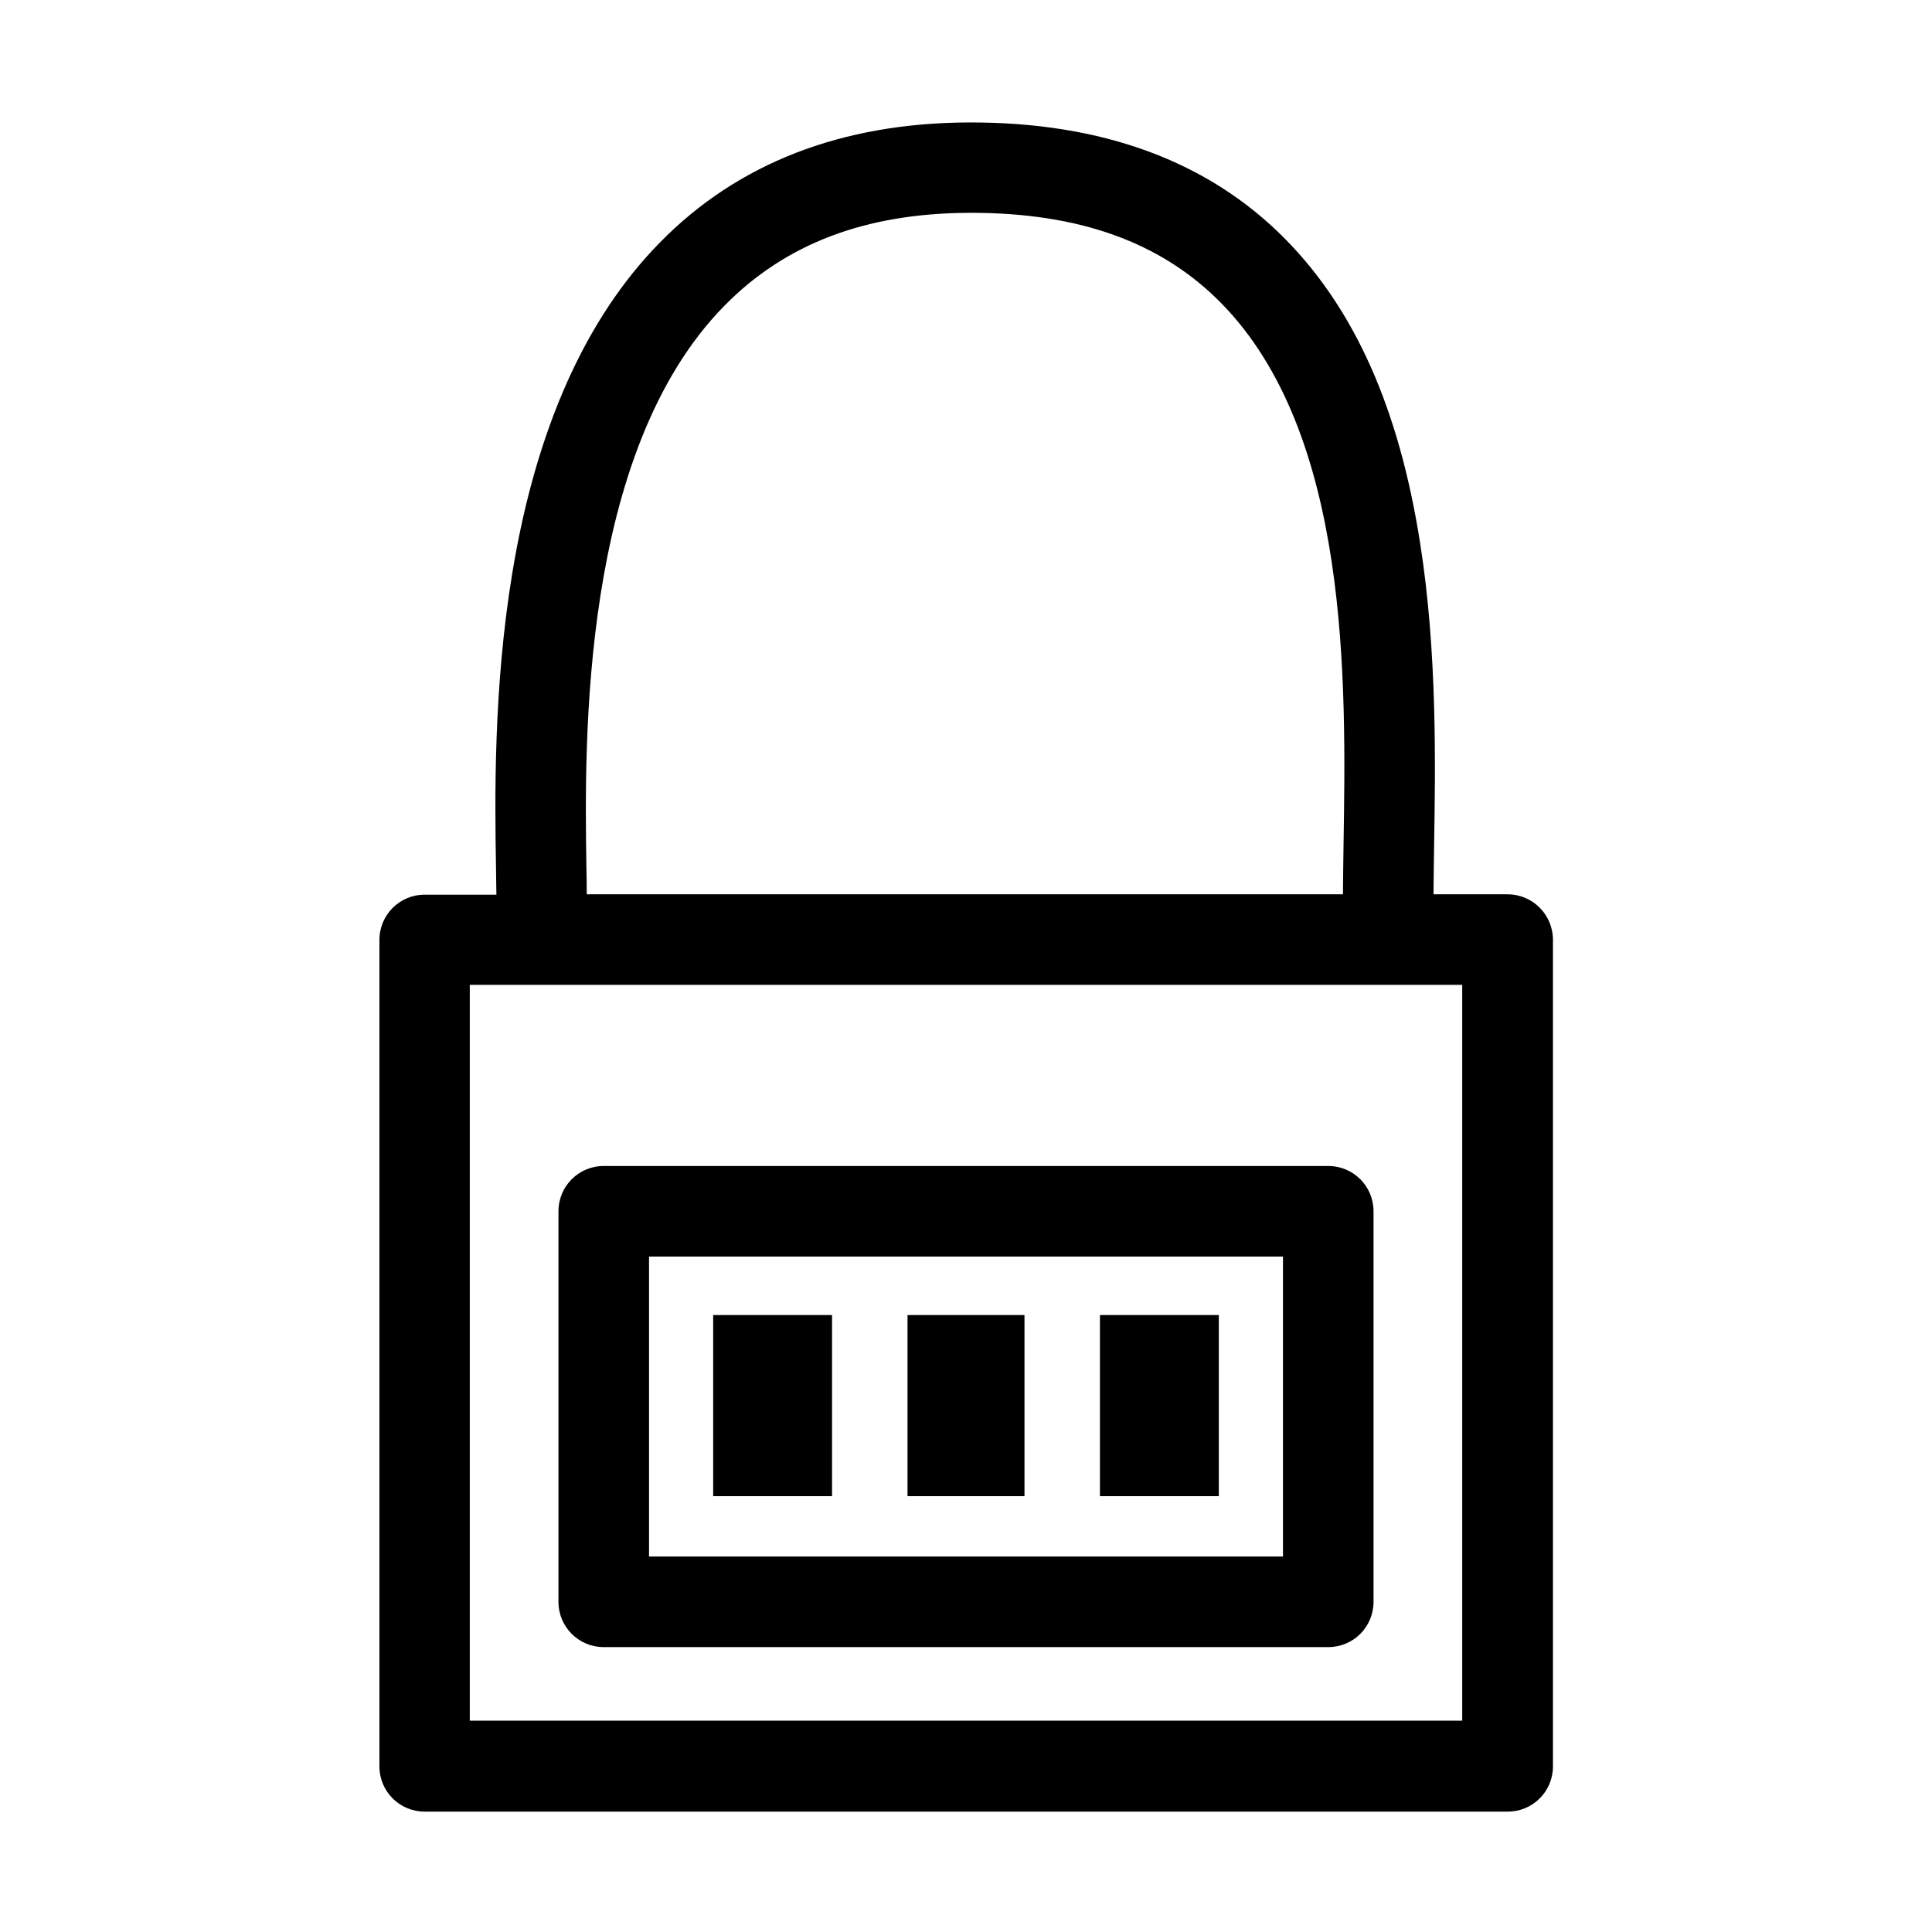 <?xml version="1.0" encoding="utf-8"?>
<!-- Generator: Adobe Illustrator 22.0.0, SVG Export Plug-In . SVG Version: 6.00 Build 0)  -->
<svg version="1.1" id="Ebene_1" xmlns="http://www.w3.org/2000/svg" xmlns:xlink="http://www.w3.org/1999/xlink" x="0px" y="0px"
	 viewBox="0 0 1024 1024" style="enable-background:new 0 0 1024 1024;" xml:space="preserve">
<style type="text/css">
	.st0{display:none;}
</style>
<g id="HG" class="st0">
</g>
<g>
	<path class="st1" d="M799,474h-39.2c0-7.8,0.2-16.4,0.3-25.3c0.7-43.5,1.7-103.2-7.4-160.8c-11.1-71-34.5-123.7-71.5-161.2
		c-40.7-41.3-97.1-62-167.5-61.8c-67.6,0.2-122.8,21.6-164,63.7c-39.4,40.1-65.7,99.1-78.2,175.3c-10.1,61.2-9.2,120.6-8.6,156.1
		c0.1,5.3,0.1,10,0.2,14.2h-38c-13.3,0-24,10.7-24,24v438c0,13.3,10.7,24,24,24h574c13.3,0,24-10.7,24-24V498
		C823,484.7,812.3,474,799,474z M310.8,459.1c-1-65.6-3.3-219.2,73.1-297c32.4-33,74.9-49.1,129.9-49.3c0.3,0,0.7,0,1,0
		c57.3,0,100.6,15.6,132.2,47.6c68.6,69.5,66.5,200.7,65.1,287.5c-0.1,9.2-0.3,18-0.3,26.1H311C311,469.6,310.9,464.6,310.8,459.1z
		 M775,912H249V522h526V912z"/>
	<rect x="378" y="697" class="st1" width="63" height="96"/>
	<rect x="481" y="697" class="st1" width="62" height="96"/>
	<rect x="583" y="697" class="st1" width="63" height="96"/>
	<path class="st1" d="M320,873h384c13.3,0,24-10.7,24-24V642c0-13.3-10.7-24-24-24H320c-13.3,0-24,10.7-24,24v207
		C296,862.3,306.7,873,320,873z M344,666h336v159H344V666z"/>
</g>
</svg>
